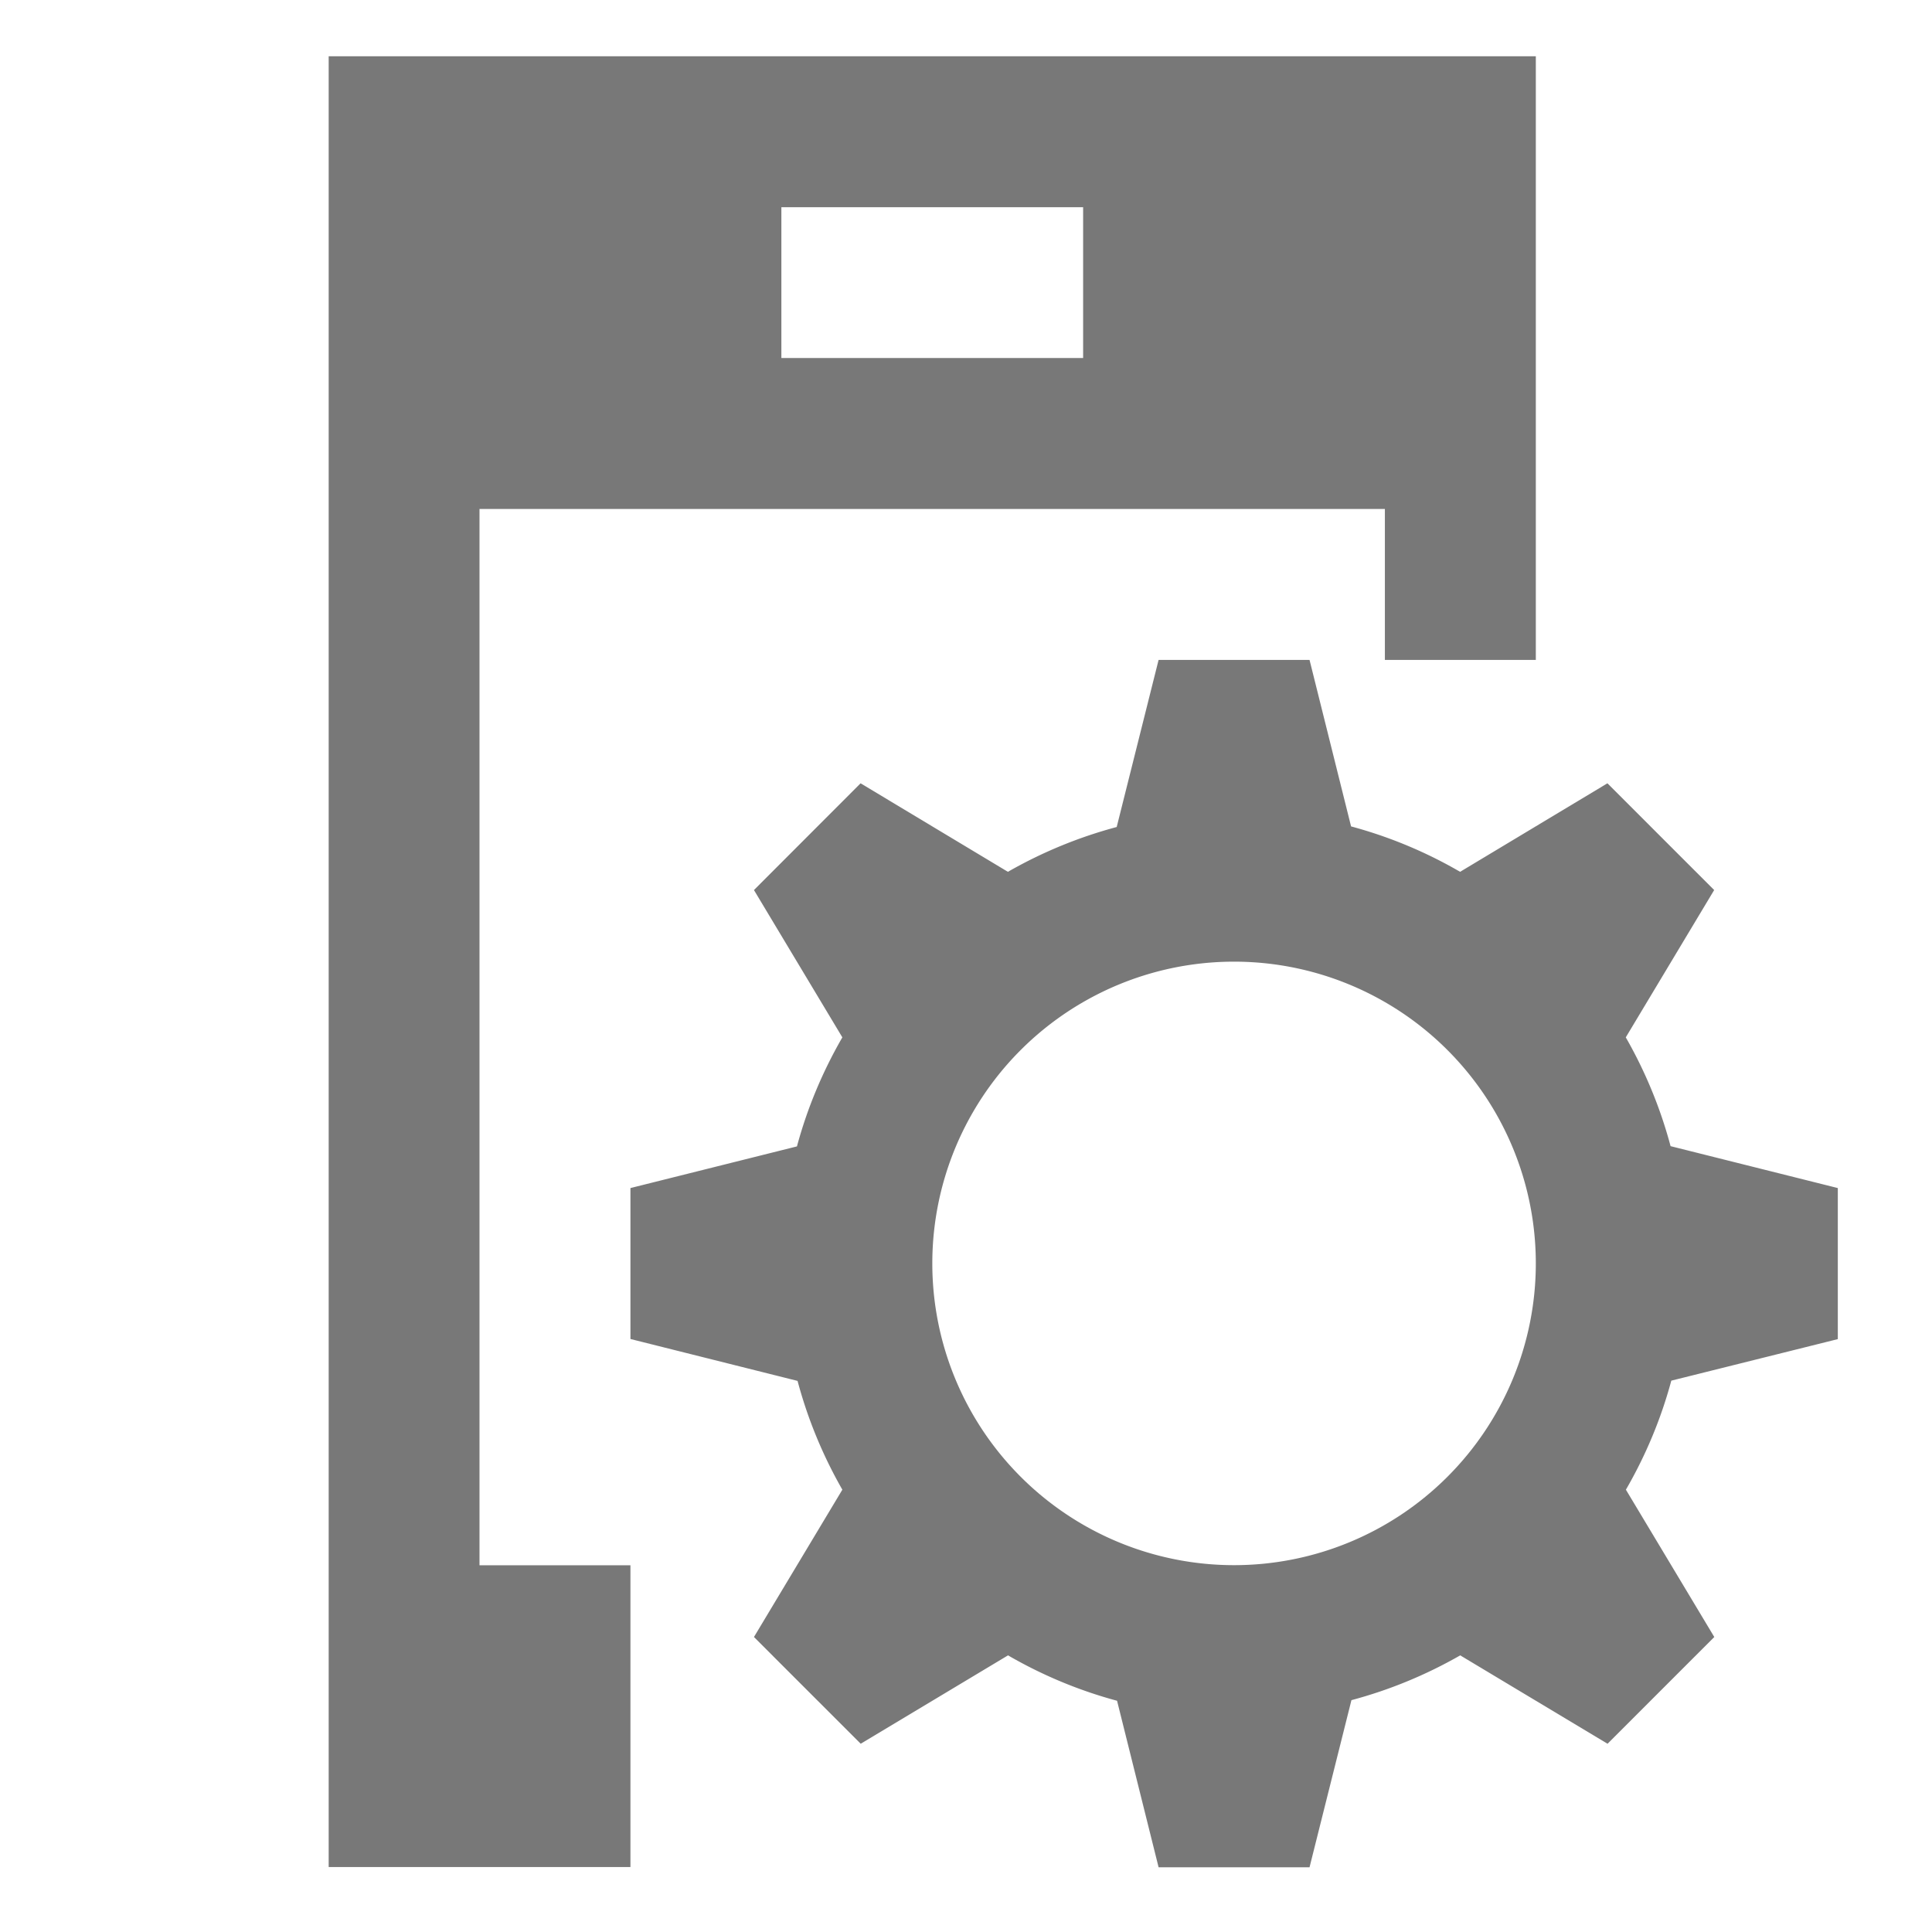 <svg xmlns:dc="http://purl.org/dc/elements/1.1/" xmlns:cc="http://creativecommons.org/ns#" xmlns:rdf="http://www.w3.org/1999/02/22-rdf-syntax-ns#" xmlns:svg="http://www.w3.org/2000/svg" xmlns="http://www.w3.org/2000/svg" xmlns:sodipodi="http://sodipodi.sourceforge.net/DTD/sodipodi-0.dtd" xmlns:inkscape="http://www.inkscape.org/namespaces/inkscape" viewBox="0 0 16 16" version="1.1" id="svg6" sodipodi:docname="kdeconnect-tray-symbolic.svg" inkscape:version="0.92.4 (5da689c313, 2019-01-14)">
  <sodipodi:namedview pagecolor="#ffffff" bordercolor="#666666" borderopacity="1" objecttolerance="10" gridtolerance="10" guidetolerance="10" inkscape:pageopacity="0" inkscape:pageshadow="2" inkscape:window-width="2560" inkscape:window-height="1411" id="namedview8" showgrid="false" inkscape:zoom="41.7193" inkscape:cx="8.3487197" inkscape:cy="9.3018637" inkscape:window-x="0" inkscape:window-y="0" inkscape:window-maximized="1" inkscape:current-layer="svg6" color="#787878" fill="#787878" style=""/>
  <defs id="defs3051" color="#787878" fill="#787878" style="">
    <style type="text/css" id="current-color-scheme">
      .ColorScheme-Text {
        color:#232629;
      }
      </style>
  </defs>
  <path style="" d="M 2.722,0.466 V 15.462 H 5.221 V 14.212 12.963 H 3.971 V 4.215 h 7.498 v 1.25 h 1.25 V 0.466 Z M 6.471,1.716 H 8.97 V 2.965 H 6.471 Z M 9.595,5.465 9.248,6.849 c -0.315,0.084 -0.618,0.209 -0.901,0.371 L 7.127,6.487 6.244,7.371 6.976,8.591 C 6.812,8.875 6.685,9.178 6.6,9.494 L 5.221,9.839 v 1.25 l 1.384,0.347 c 0.084,0.315 0.209,0.618 0.371,0.901 l -0.732,1.22 0.884,0.884 1.22,-0.732 c 0.283,0.164 0.587,0.291 0.903,0.376 l 0.344,1.379 h 1.25 l 0.347,-1.384 c 0.315,-0.084 0.618,-0.209 0.901,-0.371 l 1.22,0.732 0.884,-0.884 -0.732,-1.22 c 0.164,-0.283 0.291,-0.587 0.376,-0.903 l 1.379,-0.344 V 9.839 L 13.835,9.492 C 13.751,9.177 13.626,8.874 13.464,8.591 L 14.196,7.371 13.312,6.487 12.092,7.22 C 11.808,7.055 11.505,6.929 11.189,6.844 l -0.344,-1.379 z m 0.625,2.499 a 2.499,2.499 0 0 1 2.499,2.499 2.499,2.499 0 0 1 -2.499,2.499 2.499,2.499 0 0 1 -2.499,-2.499 2.499,2.499 0 0 1 2.499,-2.499 z" class="ColorScheme-Text" id="path4" inkscape:connector-curvature="0" color="#787878" fill="#787878"/>
</svg>